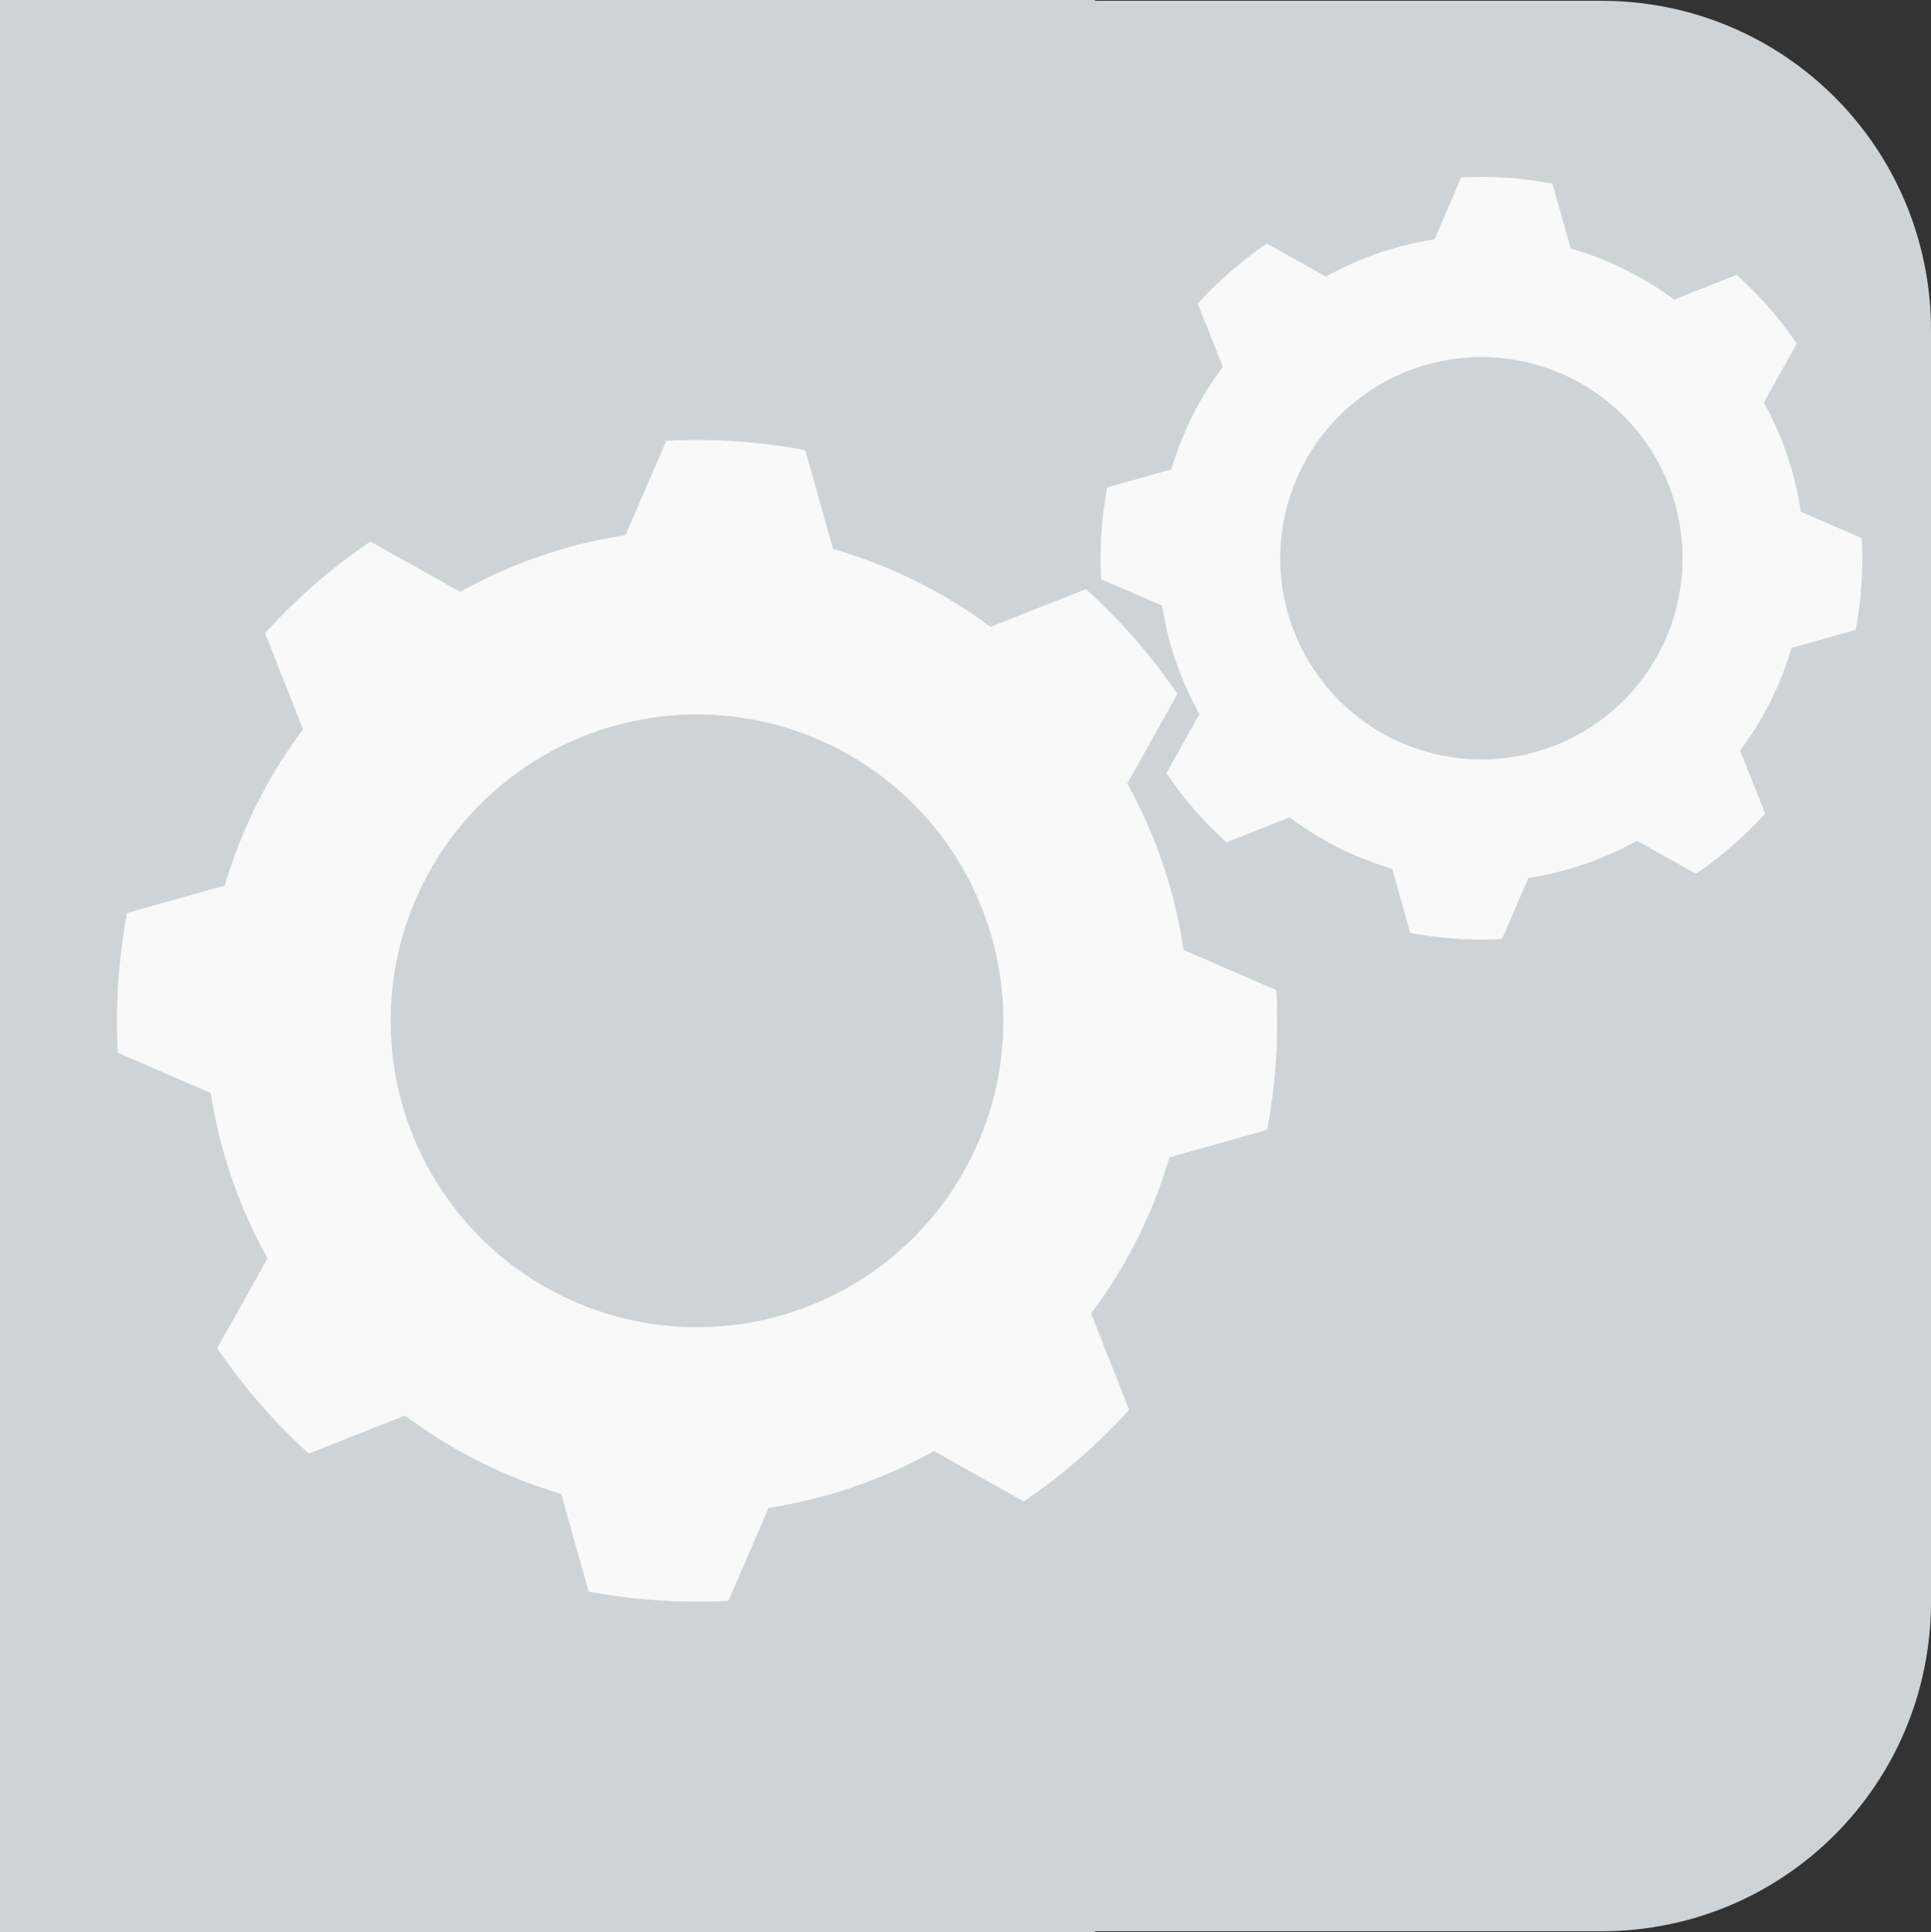 <?xml version="1.0" encoding="UTF-8" standalone="no"?>
<!-- Created with Inkscape (http://www.inkscape.org/) -->

<svg
   width="307.7"
   height="307.825"
   viewBox="0 0 307.7 307.825"
   version="1.1"
   id="svg1"
   inkscape:version="1.3.2 (091e20e, 2023-11-25, custom)"
   sodipodi:docname="Indicators.svg"
   xml:space="preserve"
   xmlns:inkscape="http://www.inkscape.org/namespaces/inkscape"
   xmlns:sodipodi="http://sodipodi.sourceforge.net/DTD/sodipodi-0.dtd"
   xmlns="http://www.w3.org/2000/svg"
   xmlns:svg="http://www.w3.org/2000/svg"><rect x="0" y="0" width="307.7" height="307.825" fill="#333333" stroke="none"/><sodipodi:namedview
     id="namedview1"
     pagecolor="#ffffff"
     bordercolor="#000000"
     borderopacity="0.25"
     inkscape:showpageshadow="2"
     inkscape:pageopacity="0.0"
     inkscape:pagecheckerboard="0"
     inkscape:deskcolor="#d1d1d1"
     inkscape:document-units="px"
     inkscape:zoom="1.4104167"
     inkscape:cx="1194.3279"
     inkscape:cy="1896.2481"
     inkscape:window-width="1920"
     inkscape:window-height="1137"
     inkscape:window-x="1912"
     inkscape:window-y="7"
     inkscape:window-maximized="1"
     inkscape:current-layer="layer1" /><defs
     id="defs1" /><g
     inkscape:label="Layer 1"
     inkscape:groupmode="layer"
     id="layer1"
     style="display:inline"
     transform="translate(-3374.292,-368.995)"><g
       id="g32"
       transform="translate(-14.18,-858.484)"><path
         id="rect1-3-4-4-7-6-84-5-9"
         style="display:inline;fill:#cdd3d7;fill-opacity:1;stroke:#cdd3d7;stroke-width:0.753;stroke-opacity:1"
         d="m 3695.796,1482.664 c 0,28.886 -23.255,52.141 -52.141,52.141 h -81.094 v 0.123 h -173.713 v -307.072 h 173.713 v 0.125 h 81.094 c 28.886,0 52.141,23.253 52.141,52.139 z" /><g
         id="g24-7-8-6-5"
         transform="matrix(1.228,-0.175,0.175,1.228,1826.13,943.464)"
         style="display:inline"><path
           id="path23-3-0-6-9"
           style="fill:#f9f9f9;fill-opacity:1;stroke:none;stroke-width:112.453;stroke-dasharray:none;stroke-opacity:1;paint-order:fill markers stroke"
           d="m 1291.391,472.513 -6.896,11.244 a 63.17,63.17 0 0 0 -22.043,4.229 l -10.521,-8.035 a 74.701,74.701 0 0 0 -15.062,9.748 l 3.096,12.918 a 63.17,63.17 0 0 0 -12.787,18.438 l -12.922,1.73 a 74.701,74.701 0 0 0 -3.709,17.607 l 11.088,6.801 a 63.17,63.17 0 0 0 4.229,22.043 l -8.037,10.521 a 74.701,74.701 0 0 0 9.75,15.061 l 12.918,-3.094 a 63.17,63.17 0 0 0 18.436,12.787 l 1.728,12.92 a 74.701,74.701 0 0 0 17.611,3.709 l 6.801,-11.086 a 63.17,63.17 0 0 0 22.043,-4.229 l 10.52,8.037 a 74.701,74.701 0 0 0 15.062,-9.75 l -3.094,-12.918 a 63.17,63.17 0 0 0 12.787,-18.438 l 12.92,-1.729 a 74.701,74.701 0 0 0 3.709,-17.609 l -11.072,-6.793 a 63.17,63.17 0 0 0 -4.141,-22.184 l 8.002,-10.477 a 74.701,74.701 0 0 0 -9.744,-14.99 l -12.812,3.07 a 63.17,63.17 0 0 0 -18.615,-12.76 l -1.75,-13.066 a 74.701,74.701 0 0 0 -17.492,-3.707 z m -6.611,34.957 a 39.356,39.356 0 0 1 39.357,39.357 39.356,39.356 0 0 1 -39.357,39.355 39.356,39.356 0 0 1 -39.355,-39.355 39.356,39.356 0 0 1 39.355,-39.357 z" /><path
           id="path23-6-1-6-00-8"
           style="fill:#f9f9f9;fill-opacity:1;stroke:none;stroke-width:73.829;stroke-dasharray:none;stroke-opacity:1;paint-order:fill markers stroke"
           d="m 1397.264,453.427 -4.528,7.382 a 41.473,41.473 0 0 0 -14.472,2.776 l -6.908,-5.275 a 49.043,49.043 0 0 0 -9.889,6.4 l 2.033,8.481 a 41.473,41.473 0 0 0 -8.395,12.105 l -8.484,1.136 a 49.043,49.043 0 0 0 -2.435,11.56 l 7.28,4.465 a 41.473,41.473 0 0 0 2.776,14.472 l -5.277,6.908 a 49.043,49.043 0 0 0 6.401,9.888 l 8.481,-2.031 a 41.473,41.473 0 0 0 12.103,8.395 l 1.135,8.482 a 49.043,49.043 0 0 0 11.562,2.435 l 4.465,-7.278 a 41.473,41.473 0 0 0 14.472,-2.776 l 6.906,5.277 a 49.043,49.043 0 0 0 9.889,-6.401 l -2.031,-8.481 a 41.473,41.473 0 0 0 8.395,-12.105 l 8.482,-1.135 a 49.043,49.043 0 0 0 2.435,-11.561 l -7.269,-4.46 a 41.473,41.473 0 0 0 -2.719,-14.564 l 5.254,-6.878 a 49.043,49.043 0 0 0 -6.397,-9.842 l -8.412,2.016 a 41.473,41.473 0 0 0 -12.221,-8.377 l -1.149,-8.579 a 49.043,49.043 0 0 0 -11.484,-2.434 z m -4.34,22.95 a 25.838,25.838 0 0 1 25.839,25.839 25.838,25.838 0 0 1 -25.839,25.838 25.838,25.838 0 0 1 -25.838,-25.838 25.838,25.838 0 0 1 25.838,-25.839 z" /></g></g></g></svg>
